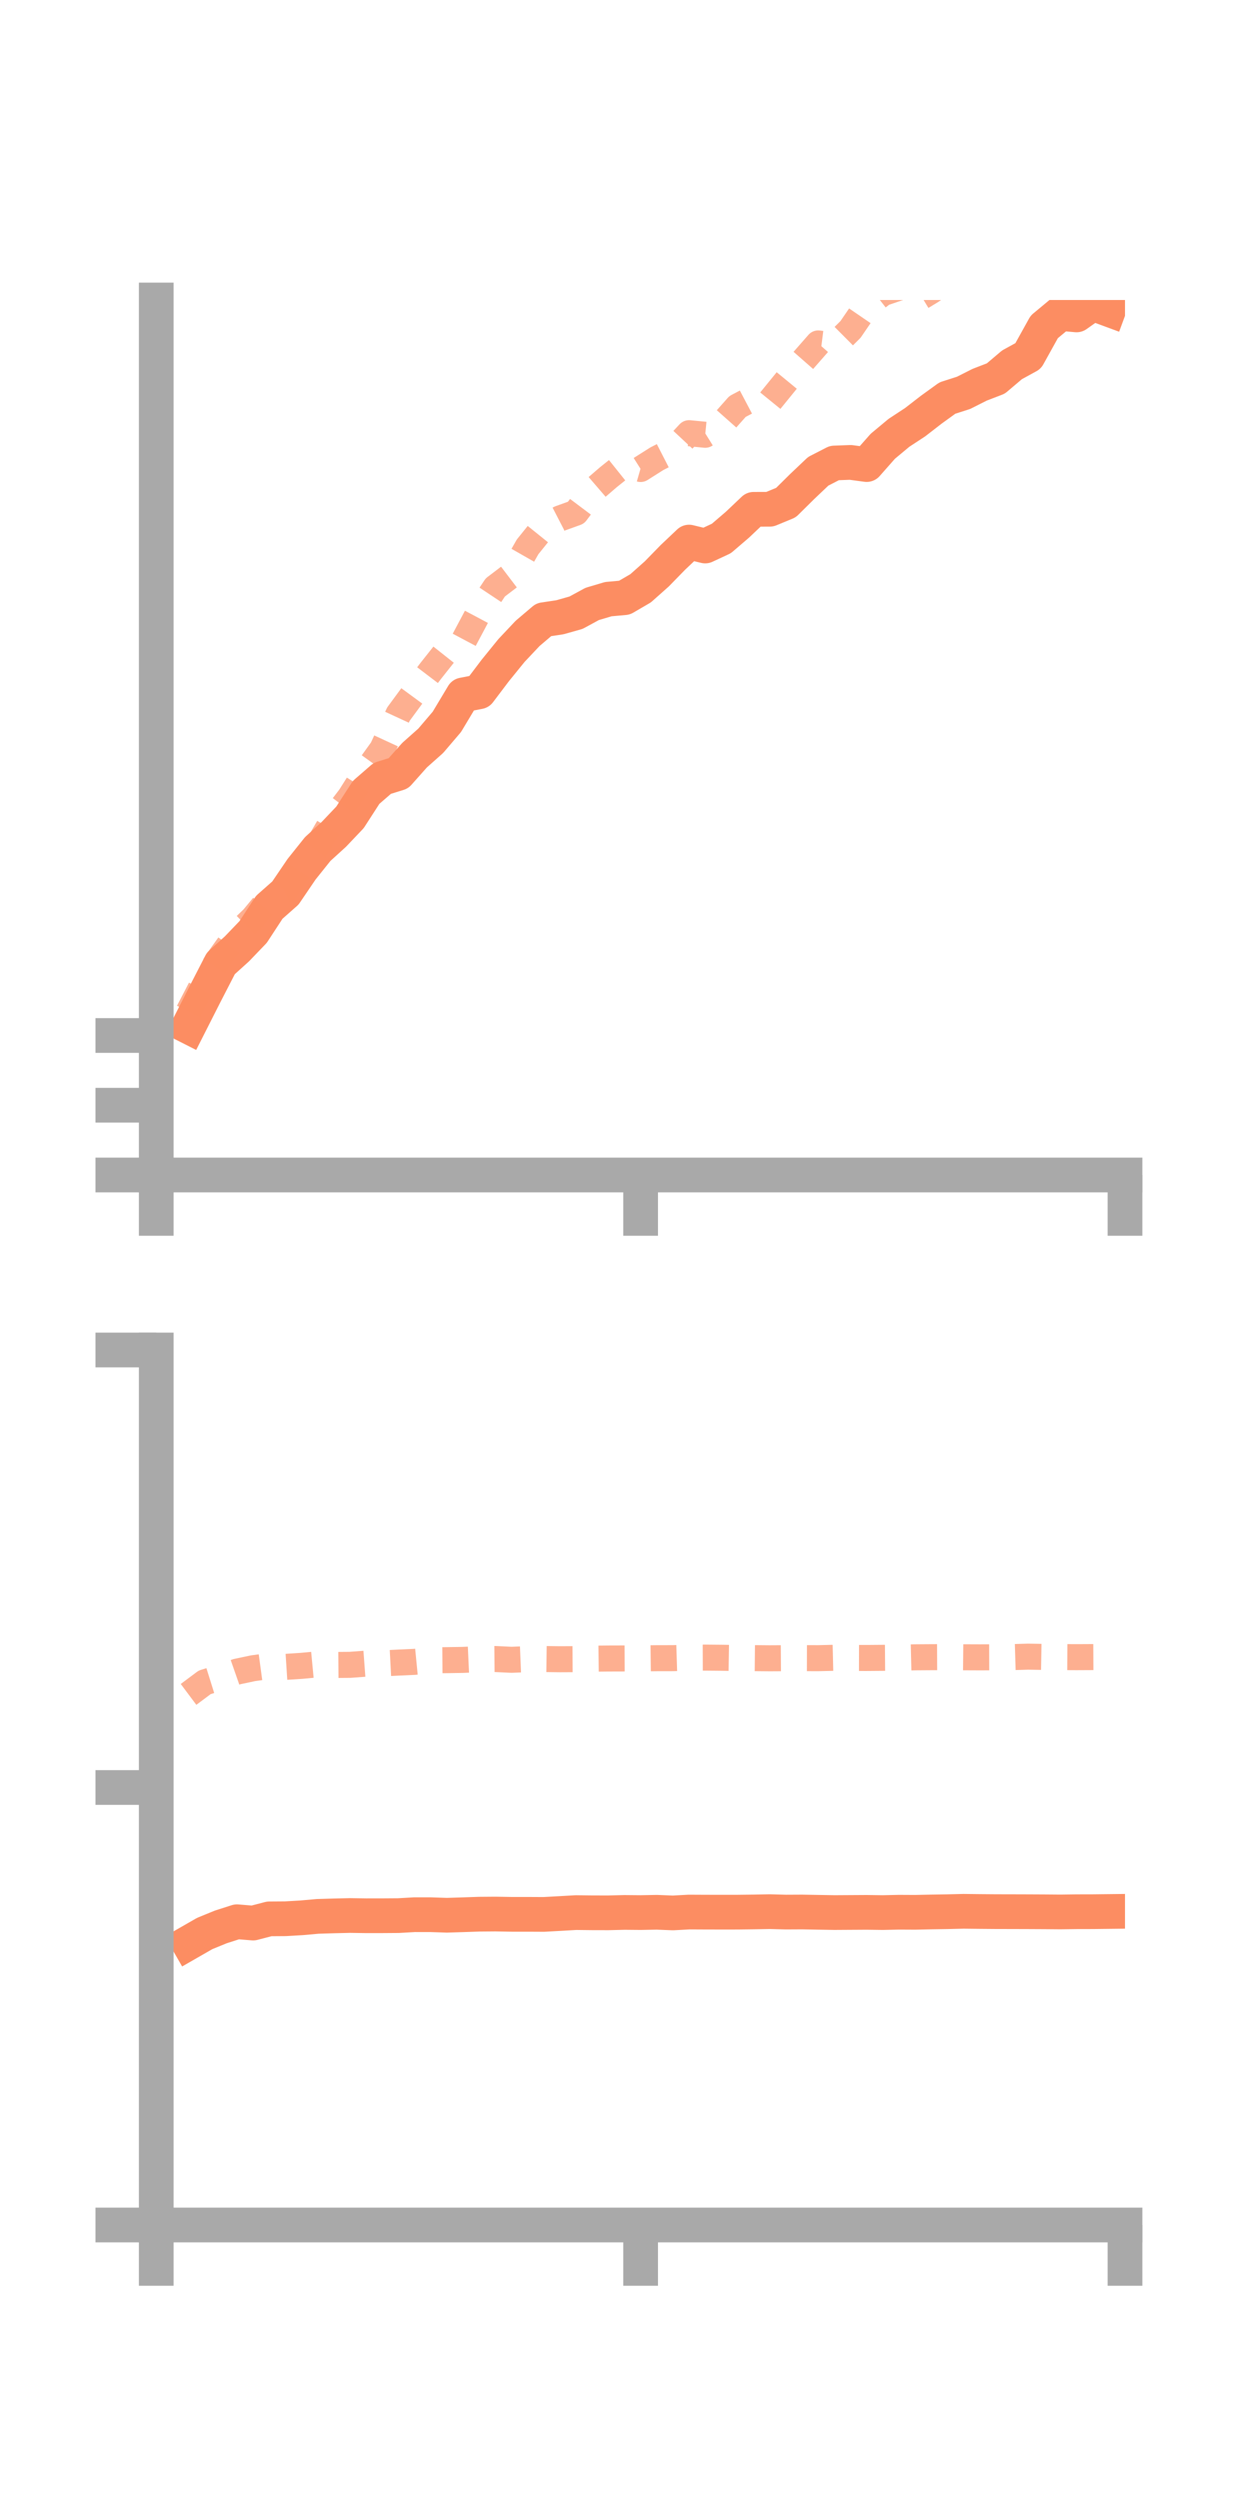 <?xml version="1.0" encoding="utf-8" standalone="no"?>
<!DOCTYPE svg PUBLIC "-//W3C//DTD SVG 1.1//EN"
  "http://www.w3.org/Graphics/SVG/1.1/DTD/svg11.dtd">
<!-- Created with matplotlib (https://matplotlib.org/) -->
<svg height="144pt" version="1.1" viewBox="0 0 72 144" width="72pt" xmlns="http://www.w3.org/2000/svg" xmlns:xlink="http://www.w3.org/1999/xlink">
 <defs>
  <style type="text/css">*{stroke-linecap:butt;stroke-linejoin:round;}</style>
 </defs>
 <g id="figure_1">
  <g id="patch_1">
   <path d="M 0 144 
L 72 144 
L 72 0 
L 0 0 
z
" style="fill:none;"/>
  </g>
  <g id="axes_1">
   <g id="patch_2">
    <path d="M 9 67.68 
L 64.8 67.68 
L 64.8 17.28 
L 9 17.28 
z
" style="fill:none;"/>
   </g>
   <g id="matplotlib.axis_1">
    <g id="xtick_1">
     <g id="line2d_1">
      <defs>
       <path d="M 0 0 
L 0 3.5 
" id="me6a40952cc" style="stroke:#a9a9a9;stroke-width:2;"/>
      </defs>
      <g>
       <use style="fill:#a9a9a9;stroke:#a9a9a9;stroke-width:2;" x="9" xlink:href="#me6a40952cc" y="67.68"/>
      </g>
     </g>
    </g>
    <g id="xtick_2">
     <g id="line2d_2">
      <g>
       <use style="fill:#a9a9a9;stroke:#a9a9a9;stroke-width:2;" x="36.9" xlink:href="#me6a40952cc" y="67.68"/>
      </g>
     </g>
    </g>
    <g id="xtick_3">
     <g id="line2d_3">
      <g>
       <use style="fill:#a9a9a9;stroke:#a9a9a9;stroke-width:2;" x="64.8" xlink:href="#me6a40952cc" y="67.68"/>
      </g>
     </g>
    </g>
   </g>
   <g id="matplotlib.axis_2">
    <g id="ytick_1">
     <g id="line2d_4">
      <defs>
       <path d="M 0 0 
L -3.5 0 
" id="mbfb10f5c8a" style="stroke:#a9a9a9;stroke-width:2;"/>
      </defs>
      <g>
       <use style="fill:#a9a9a9;stroke:#a9a9a9;stroke-width:2;" x="9" xlink:href="#mbfb10f5c8a" y="67.68"/>
      </g>
     </g>
    </g>
    <g id="ytick_2">
     <g id="line2d_5">
      <g>
       <use style="fill:#a9a9a9;stroke:#a9a9a9;stroke-width:2;" x="9" xlink:href="#mbfb10f5c8a" y="63.662"/>
      </g>
     </g>
    </g>
    <g id="ytick_3">
     <g id="line2d_6">
      <g>
       <use style="fill:#a9a9a9;stroke:#a9a9a9;stroke-width:2;" x="9" xlink:href="#mbfb10f5c8a" y="59.645"/>
      </g>
     </g>
    </g>
   </g>
   <g id="line2d_7">
    <path clip-path="url(#p25285050f9)" d="M 10.86 59.134 
L 11.79 57.299 
L 12.72 55.493 
L 13.65 54.652 
L 14.58 53.683 
L 15.51 52.26 
L 16.44 51.438 
L 17.37 50.069 
L 18.3 48.905 
L 19.23 48.059 
L 20.16 47.08 
L 21.09 45.64 
L 22.02 44.833 
L 22.95 44.543 
L 23.88 43.497 
L 24.81 42.67 
L 25.74 41.579 
L 26.67 40.027 
L 27.6 39.846 
L 28.53 38.617 
L 29.46 37.471 
L 30.39 36.484 
L 31.32 35.694 
L 32.25 35.555 
L 33.18 35.292 
L 34.11 34.787 
L 35.04 34.511 
L 35.97 34.427 
L 36.9 33.885 
L 37.83 33.058 
L 38.76 32.105 
L 39.69 31.224 
L 40.62 31.45 
L 41.55 31.017 
L 42.48 30.22 
L 43.41 29.337 
L 44.34 29.334 
L 45.27 28.95 
L 46.2 28.03 
L 47.13 27.147 
L 48.06 26.669 
L 48.99 26.634 
L 49.92 26.759 
L 50.85 25.705 
L 51.78 24.93 
L 52.71 24.32 
L 53.64 23.6 
L 54.57 22.927 
L 55.5 22.629 
L 56.43 22.16 
L 57.36 21.802 
L 58.29 21.014 
L 59.22 20.504 
L 60.15 18.829 
L 61.08 18.056 
L 62.01 18.139 
L 62.94 17.481 
L 63.87 17.824 
" style="fill:none;stroke:#fc8d62;stroke-linecap:square;stroke-width:2;"/>
   </g>
   <g id="line2d_8">
    <path clip-path="url(#p25285050f9)" d="M 10.86 58.277 
L 11.79 56.485 
L 12.72 55.086 
L 13.65 53.788 
L 14.58 52.891 
L 15.51 51.767 
L 16.44 51.303 
L 17.37 49.887 
L 18.3 48.724 
L 19.23 47.128 
L 20.16 45.91 
L 21.09 44.437 
L 22.02 43.145 
L 22.95 41.133 
L 23.88 39.868 
L 24.81 38.646 
L 25.74 37.472 
L 26.67 36.983 
L 27.6 35.234 
L 28.53 33.836 
L 29.46 33.128 
L 30.39 31.499 
L 31.32 30.344 
L 32.25 29.864 
L 33.18 29.529 
L 34.11 28.291 
L 35.04 27.49 
L 35.97 26.746 
L 36.9 27.014 
L 37.83 26.426 
L 38.76 25.949 
L 39.69 24.952 
L 40.62 25.043 
L 41.55 24.464 
L 42.48 23.415 
L 43.41 22.924 
L 44.34 23.116 
L 45.27 21.973 
L 46.2 20.842 
L 47.13 19.782 
L 48.06 19.899 
L 48.99 18.975 
L 49.92 17.616 
L 50.85 16.886 
L 51.78 16.57 
L 52.71 17.325 
L 53.64 16.761 
L 54.57 16.114 
L 55.5 15.004 
L 56.43 14.739 
L 57.36 13.52 
L 58.29 13.807 
L 59.22 13.364 
L 60.15 13.816 
L 61.08 13.381 
L 62.01 13.255 
L 62.94 12.429 
L 63.87 11.712 
" style="fill:none;stroke:#fc8d62;stroke-dasharray:1.5,1.5;stroke-dashoffset:0;stroke-opacity:0.7;stroke-width:1.5;"/>
   </g>
   <g id="patch_3">
    <path d="M 9 67.68 
L 9 17.28 
" style="fill:none;stroke:#a9a9a9;stroke-linecap:square;stroke-linejoin:miter;stroke-width:2;"/>
   </g>
   <g id="patch_4">
    <path d="M 64.8 67.68 
L 64.8 17.28 
" style="fill:none;"/>
   </g>
   <g id="patch_5">
    <path d="M 9 67.68 
L 64.8 67.68 
" style="fill:none;stroke:#a9a9a9;stroke-linecap:square;stroke-linejoin:miter;stroke-width:2;"/>
   </g>
   <g id="patch_6">
    <path d="M 9 17.28 
L 64.8 17.28 
" style="fill:none;"/>
   </g>
  </g>
  <g id="axes_2">
   <g id="patch_7">
    <path d="M 9 128.16 
L 64.8 128.16 
L 64.8 77.76 
L 9 77.76 
z
" style="fill:none;"/>
   </g>
   <g id="matplotlib.axis_3">
    <g id="xtick_4">
     <g id="line2d_9">
      <g>
       <use style="fill:#a9a9a9;stroke:#a9a9a9;stroke-width:2;" x="9" xlink:href="#me6a40952cc" y="128.16"/>
      </g>
     </g>
    </g>
    <g id="xtick_5">
     <g id="line2d_10">
      <g>
       <use style="fill:#a9a9a9;stroke:#a9a9a9;stroke-width:2;" x="36.9" xlink:href="#me6a40952cc" y="128.16"/>
      </g>
     </g>
    </g>
    <g id="xtick_6">
     <g id="line2d_11">
      <g>
       <use style="fill:#a9a9a9;stroke:#a9a9a9;stroke-width:2;" x="64.8" xlink:href="#me6a40952cc" y="128.16"/>
      </g>
     </g>
    </g>
   </g>
   <g id="matplotlib.axis_4">
    <g id="ytick_4">
     <g id="line2d_12">
      <g>
       <use style="fill:#a9a9a9;stroke:#a9a9a9;stroke-width:2;" x="9" xlink:href="#mbfb10f5c8a" y="128.16"/>
      </g>
     </g>
    </g>
    <g id="ytick_5">
     <g id="line2d_13">
      <g>
       <use style="fill:#a9a9a9;stroke:#a9a9a9;stroke-width:2;" x="9" xlink:href="#mbfb10f5c8a" y="102.96"/>
      </g>
     </g>
    </g>
    <g id="ytick_6">
     <g id="line2d_14">
      <g>
       <use style="fill:#a9a9a9;stroke:#a9a9a9;stroke-width:2;" x="9" xlink:href="#mbfb10f5c8a" y="77.76"/>
      </g>
     </g>
    </g>
   </g>
   <g id="line2d_15">
    <path clip-path="url(#p3e088f08d0)" d="M 10.86 111.904 
L 11.79 111.37 
L 12.72 110.99 
L 13.65 110.692 
L 14.58 110.769 
L 15.51 110.527 
L 16.44 110.52 
L 17.37 110.466 
L 18.3 110.383 
L 19.23 110.355 
L 20.16 110.333 
L 21.09 110.347 
L 22.02 110.346 
L 22.95 110.339 
L 23.88 110.286 
L 24.81 110.287 
L 25.74 110.318 
L 26.67 110.289 
L 27.6 110.257 
L 28.53 110.249 
L 29.46 110.265 
L 30.39 110.265 
L 31.32 110.27 
L 32.25 110.219 
L 33.18 110.166 
L 34.11 110.177 
L 35.04 110.179 
L 35.97 110.156 
L 36.9 110.165 
L 37.83 110.147 
L 38.76 110.185 
L 39.69 110.134 
L 40.62 110.139 
L 41.55 110.141 
L 42.48 110.14 
L 43.41 110.128 
L 44.34 110.111 
L 45.27 110.136 
L 46.2 110.131 
L 47.13 110.148 
L 48.06 110.164 
L 48.99 110.158 
L 49.92 110.152 
L 50.85 110.165 
L 51.78 110.144 
L 52.71 110.149 
L 53.64 110.129 
L 54.57 110.114 
L 55.5 110.091 
L 56.43 110.102 
L 57.36 110.11 
L 58.29 110.112 
L 59.22 110.115 
L 60.15 110.12 
L 61.08 110.128 
L 62.01 110.115 
L 62.94 110.113 
L 63.87 110.102 
" style="fill:none;stroke:#fc8d62;stroke-linecap:square;stroke-width:2;"/>
   </g>
   <g id="line2d_16">
    <path clip-path="url(#p3e088f08d0)" d="M 10.86 97.598 
L 11.79 96.903 
L 12.72 96.612 
L 13.65 96.287 
L 14.58 96.09 
L 15.51 95.964 
L 16.44 96.013 
L 17.37 95.953 
L 18.3 95.865 
L 19.23 95.903 
L 20.16 95.895 
L 21.09 95.826 
L 22.02 95.813 
L 22.95 95.765 
L 23.88 95.723 
L 24.81 95.632 
L 25.74 95.625 
L 26.67 95.61 
L 27.6 95.568 
L 28.53 95.56 
L 29.46 95.604 
L 30.39 95.567 
L 31.32 95.56 
L 32.25 95.572 
L 33.18 95.567 
L 34.11 95.541 
L 35.04 95.53 
L 35.97 95.527 
L 36.9 95.523 
L 37.83 95.512 
L 38.76 95.51 
L 39.69 95.481 
L 40.62 95.478 
L 41.55 95.487 
L 42.48 95.502 
L 43.41 95.508 
L 44.34 95.517 
L 45.27 95.511 
L 46.2 95.509 
L 47.13 95.511 
L 48.06 95.489 
L 48.99 95.497 
L 49.92 95.499 
L 50.85 95.491 
L 51.78 95.484 
L 52.71 95.461 
L 53.64 95.454 
L 54.57 95.45 
L 55.5 95.459 
L 56.43 95.463 
L 57.36 95.46 
L 58.29 95.451 
L 59.22 95.423 
L 60.15 95.439 
L 61.08 95.448 
L 62.01 95.453 
L 62.94 95.448 
L 63.87 95.443 
" style="fill:none;stroke:#fc8d62;stroke-dasharray:1.5,1.5;stroke-dashoffset:0;stroke-opacity:0.7;stroke-width:1.5;"/>
   </g>
   <g id="patch_8">
    <path d="M 9 128.16 
L 9 77.76 
" style="fill:none;stroke:#a9a9a9;stroke-linecap:square;stroke-linejoin:miter;stroke-width:2;"/>
   </g>
   <g id="patch_9">
    <path d="M 64.8 128.16 
L 64.8 77.76 
" style="fill:none;"/>
   </g>
   <g id="patch_10">
    <path d="M 9 128.16 
L 64.8 128.16 
" style="fill:none;stroke:#a9a9a9;stroke-linecap:square;stroke-linejoin:miter;stroke-width:2;"/>
   </g>
   <g id="patch_11">
    <path d="M 9 77.76 
L 64.8 77.76 
" style="fill:none;"/>
   </g>
  </g>
 </g>
 <defs>
  <clipPath id="p25285050f9">
   <rect height="50.4" width="55.8" x="9" y="17.28"/>
  </clipPath>
  <clipPath id="p3e088f08d0">
   <rect height="50.4" width="55.8" x="9" y="77.76"/>
  </clipPath>
 </defs>
</svg>
